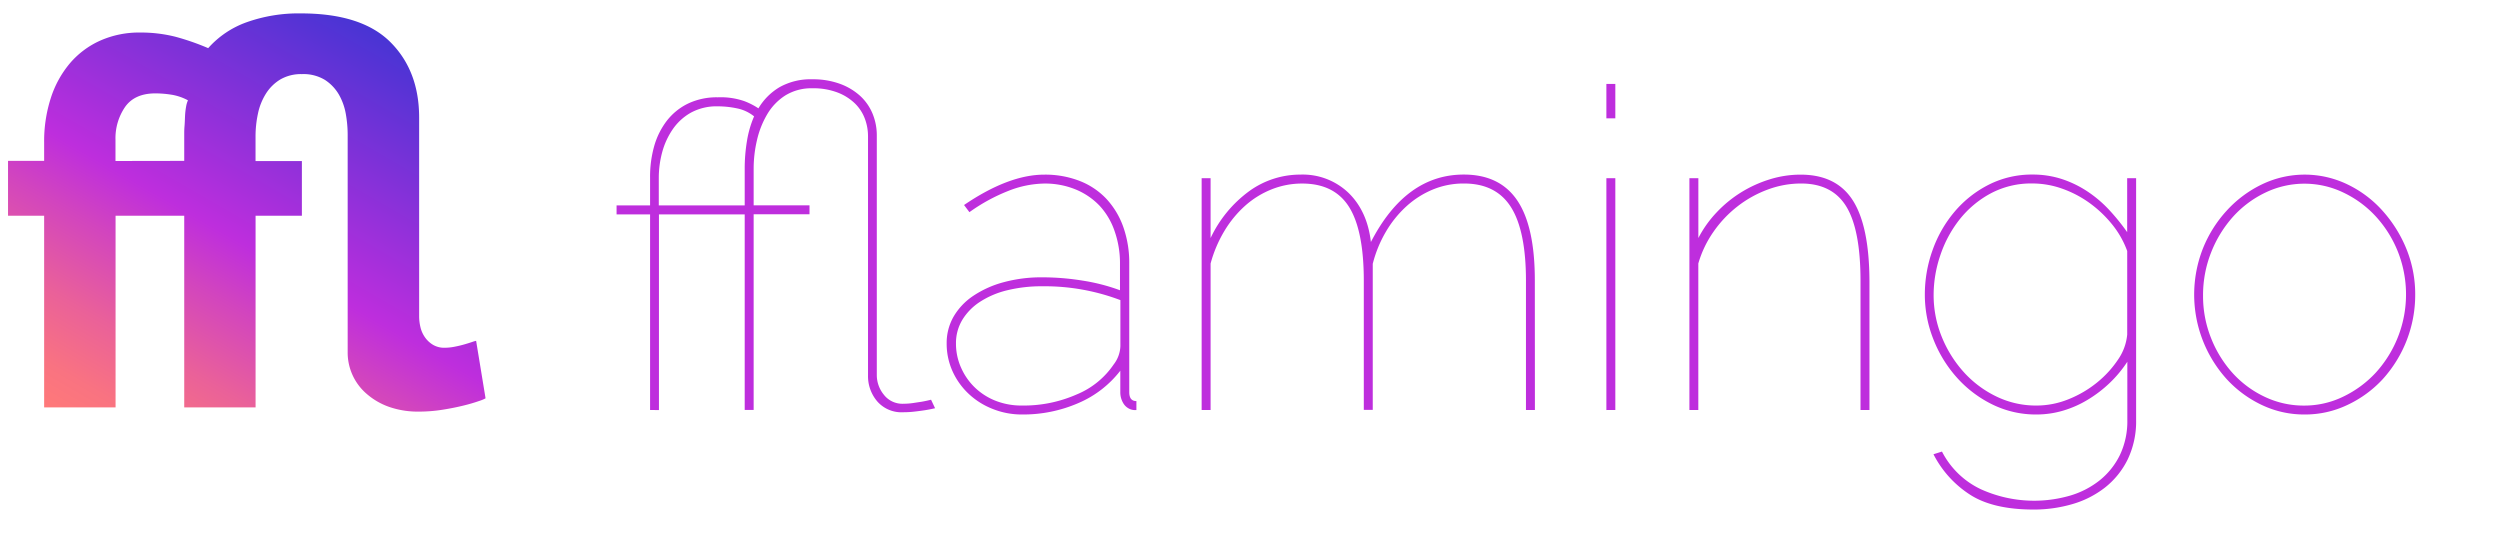 <svg id="Layer_1" data-name="Layer 1" xmlns="http://www.w3.org/2000/svg" xmlns:xlink="http://www.w3.org/1999/xlink" viewBox="0 0 623 133"><defs><style>.cls-1{fill:url(#linear-gradient);}.cls-2{fill:#be2edd;}</style><linearGradient id="linear-gradient" x1="35.09" y1="115.41" x2="96.4" y2="9.23" gradientUnits="userSpaceOnUse"><stop offset="0" stop-color="#ff7979"/><stop offset="0.08" stop-color="#f97381"/><stop offset="0.21" stop-color="#ea6199"/><stop offset="0.37" stop-color="#d245be"/><stop offset="0.49" stop-color="#be2edd"/><stop offset="1" stop-color="#4834d4"/></linearGradient></defs><title>fflamingo-long</title><path class="cls-1" d="M104.42,102.57a21.67,21.67,0,0,1-7.5-1.19,17.23,17.23,0,0,1-5.57-3.25,13.56,13.56,0,0,1-4.71-10.41V33.59a30.07,30.07,0,0,0-.46-5.17,14.78,14.78,0,0,0-1.72-4.84A10.86,10.86,0,0,0,81,19.93a10.25,10.25,0,0,0-5.77-1.46,10.21,10.21,0,0,0-5.37,1.33,10.89,10.89,0,0,0-3.58,3.52,15.07,15.07,0,0,0-2,5,27.15,27.15,0,0,0-.6,5.71v6.1H75.23V53.76H63.69v47.76H45.91V53.76H28.8v47.76H11V53.76H2V40.09h9V35.44a35.05,35.05,0,0,1,1.66-11,25.48,25.48,0,0,1,4.78-8.69A21.39,21.39,0,0,1,25,10.11a23.82,23.82,0,0,1,10-2,35,35,0,0,1,8.76,1.06A60.83,60.83,0,0,1,51.88,12,23.24,23.24,0,0,1,61.5,5.53,38.61,38.61,0,0,1,75,3.34q15.12,0,22.29,7.16t7.16,18.84V78.83a11.69,11.69,0,0,0,.33,2.72,7.21,7.21,0,0,0,1.13,2.52,6.57,6.57,0,0,0,2,1.86,5.48,5.48,0,0,0,2.92.73,12.79,12.79,0,0,0,2.52-.27c.88-.17,1.7-.37,2.45-.59s1.39-.42,1.92-.6a5.63,5.63,0,0,1,.93-.26L121,99.26a8.34,8.34,0,0,1-1.59.66,40,40,0,0,1-3.85,1.13q-2.39.6-5.31,1.06A37,37,0,0,1,104.42,102.57ZM45.91,40.09V33.32c0-.44,0-1.06.07-1.86s.09-1.64.13-2.52a17.6,17.6,0,0,1,.27-2.39A6.24,6.24,0,0,1,46.84,25a13,13,0,0,0-4.11-1.4,26.18,26.18,0,0,0-4-.33q-5.17,0-7.56,3.38a13.78,13.78,0,0,0-2.39,8.16v5.31Z"/><path class="cls-2" d="M225.1,102.73a8,8,0,0,1-6.51-2.73,9.66,9.66,0,0,1-2.28-6.4V33.94a12.49,12.49,0,0,0-.78-4.34,10.4,10.4,0,0,0-2.45-3.79,12.71,12.71,0,0,0-4.29-2.73A16.78,16.78,0,0,0,202.5,22a12.35,12.35,0,0,0-6.79,1.78,13.94,13.94,0,0,0-4.51,4.68,22.57,22.57,0,0,0-2.56,6.46,31.13,31.13,0,0,0-.83,7.12v9.13h13.92v2.23H187.81v48.76h-2.23V53.42H164.21v48.76H162V53.42h-8.35V51.19H162v-6.9A28,28,0,0,1,163,36.5a18.82,18.82,0,0,1,3.17-6.4,14.93,14.93,0,0,1,5.29-4.29,16.61,16.61,0,0,1,7.4-1.56,18,18,0,0,1,6.62.95A17.65,17.65,0,0,1,189,27a15,15,0,0,1,5.29-5.29,15.81,15.81,0,0,1,8.18-1.95,19.5,19.5,0,0,1,6.79,1.11,15.21,15.21,0,0,1,5.06,3,12.46,12.46,0,0,1,3.12,4.45,14.17,14.17,0,0,1,1.06,5.45V93.6a7.73,7.73,0,0,0,1.73,4.73,5.83,5.83,0,0,0,5,2.28,16.14,16.14,0,0,0,2.28-.17l2.17-.33q1-.17,2.34-.5l1,2.12q-1.45.33-2.56.5t-2.5.33A23.83,23.83,0,0,1,225.1,102.73ZM185.58,51.19V42.06a41.82,41.82,0,0,1,.56-6.9A25.56,25.56,0,0,1,187.92,29,9.81,9.81,0,0,0,183.63,27a23,23,0,0,0-4.73-.5,13.33,13.33,0,0,0-6.79,1.61,13.53,13.53,0,0,0-4.51,4.17A18.65,18.65,0,0,0,165,38a24.64,24.64,0,0,0-.83,6.29v6.9Z"/><path class="cls-2" d="M254.71,103.29a19.47,19.47,0,0,1-7.35-1.39,18.53,18.53,0,0,1-6-3.79,17.68,17.68,0,0,1-4-5.62,16.67,16.67,0,0,1-1.45-6.9,13.17,13.17,0,0,1,1.72-6.68,15.83,15.83,0,0,1,4.9-5.18,25.35,25.35,0,0,1,7.57-3.4,35.84,35.84,0,0,1,9.63-1.22,62.86,62.86,0,0,1,10.13.83,48,48,0,0,1,9.24,2.39V65.78a24.11,24.11,0,0,0-1.34-8.18A17.66,17.66,0,0,0,274,51.25a17.43,17.43,0,0,0-6-4.06,20.11,20.11,0,0,0-7.74-1.45,25.21,25.21,0,0,0-9,1.84,44.72,44.72,0,0,0-9.68,5.29l-1.34-1.78q11.13-7.57,20-7.57A23.65,23.65,0,0,1,269,45.07a18.24,18.24,0,0,1,6.68,4.45,20.16,20.16,0,0,1,4.23,7,26.82,26.82,0,0,1,1.5,9.24V97.72q0,2.23,1.78,2.23v2.23a3.35,3.35,0,0,1-1.56-.22,3.55,3.55,0,0,1-1.78-1.61,5.18,5.18,0,0,1-.67-2.62V92.38a26.17,26.17,0,0,1-10.46,8.07A34.46,34.46,0,0,1,254.71,103.29Zm0-2.23a32.8,32.8,0,0,0,13.64-2.78,20.54,20.54,0,0,0,9.18-7.46,7.87,7.87,0,0,0,1.67-4.56V74.79a53.18,53.18,0,0,0-19.37-3.45,36,36,0,0,0-8.85,1,21.82,21.82,0,0,0-6.79,2.89,14.13,14.13,0,0,0-4.4,4.51,11.2,11.2,0,0,0-1.56,5.84,14.58,14.58,0,0,0,1.28,6.07,15.58,15.58,0,0,0,3.51,5,15.83,15.83,0,0,0,5.23,3.28A17.65,17.65,0,0,0,254.71,101.06Z"/><path class="cls-2" d="M382.5,102.18h-2.23V70q0-12.46-3.73-18.37t-11.74-5.9a20,20,0,0,0-7.74,1.5,22.64,22.64,0,0,0-6.57,4.17,27,27,0,0,0-5.12,6.34,30.54,30.54,0,0,0-3.28,8v36.4h-2.23V70q0-12.58-3.67-18.42T324.5,45.74a20.36,20.36,0,0,0-7.62,1.45,22.34,22.34,0,0,0-6.57,4.06,27.11,27.11,0,0,0-5.18,6.29,31.87,31.87,0,0,0-3.45,8.13v36.51h-2.23V44.4h2.23V59.32a30.71,30.71,0,0,1,9.63-11.69,21.67,21.67,0,0,1,12.75-4.12,16.49,16.49,0,0,1,12,4.56q4.68,4.56,5.57,12.24,8.68-16.81,23.15-16.81,9,0,13.36,6.51t4.34,20Z"/><path class="cls-2" d="M400.31,29.49V20.91h2.23v8.57Zm0,72.69V44.4h2.23v57.77Z"/><path class="cls-2" d="M465.87,102.18h-2.23V70q0-12.69-3.51-18.48t-11.3-5.79a23.72,23.72,0,0,0-8.29,1.5A28.1,28.1,0,0,0,433,51.42a28.74,28.74,0,0,0-6,6.34,26.71,26.71,0,0,0-3.78,7.9v36.51H421V44.4h2.23V59.32a28,28,0,0,1,4.56-6.4,30.23,30.23,0,0,1,6.12-5,30.89,30.89,0,0,1,7.12-3.23,25.87,25.87,0,0,1,7.68-1.17q8.9,0,13,6.4T465.87,70Z"/><path class="cls-2" d="M507.5,103.29a24.55,24.55,0,0,1-11.13-2.56,28.86,28.86,0,0,1-8.85-6.79,31.41,31.41,0,0,1-5.79-9.57,30.07,30.07,0,0,1-2.06-10.91,32.72,32.72,0,0,1,1.95-11.19,30.57,30.57,0,0,1,5.51-9.57A27.21,27.21,0,0,1,495.65,46a23.7,23.7,0,0,1,10.85-2.5,23.33,23.33,0,0,1,7.29,1.11,26.42,26.42,0,0,1,6.34,3.06,30.23,30.23,0,0,1,5.4,4.56,52.31,52.31,0,0,1,4.56,5.62V44.4h2.23v60.22a21.91,21.91,0,0,1-2.12,9.91,20.27,20.27,0,0,1-5.68,7,24,24,0,0,1-8.18,4.12,34.13,34.13,0,0,1-9.52,1.33q-10.24,0-16-3.78a26.1,26.1,0,0,1-9-10l2.12-.67a20.92,20.92,0,0,0,9.74,9.41,32.2,32.2,0,0,0,22.21,1.56,21.66,21.66,0,0,0,7.4-3.84,18.47,18.47,0,0,0,5-6.29,19.56,19.56,0,0,0,1.84-8.74V90.15a30,30,0,0,1-4.4,5.29,31.15,31.15,0,0,1-5.46,4.17,26.07,26.07,0,0,1-6.18,2.73A23.28,23.28,0,0,1,507.5,103.29Zm0-2.23a21.16,21.16,0,0,0,8.07-1.61,27.28,27.28,0,0,0,7.07-4.17,25.68,25.68,0,0,0,5.18-5.68,13,13,0,0,0,2.28-6.23V62.55a23,23,0,0,0-3.84-6.73,29.13,29.13,0,0,0-5.62-5.29A26.81,26.81,0,0,0,513.85,47a22.23,22.23,0,0,0-7.35-1.28A21.4,21.4,0,0,0,496,48.24a24.93,24.93,0,0,0-7.68,6.46,29.43,29.43,0,0,0-4.79,8.91,30.69,30.69,0,0,0-1.67,9.85,27.49,27.49,0,0,0,2,10.41,29.7,29.7,0,0,0,5.45,8.79,26.33,26.33,0,0,0,8.13,6.12A22.52,22.52,0,0,0,507.5,101.06Z"/><path class="cls-2" d="M574.29,103.29a24.48,24.48,0,0,1-10.69-2.39,28.27,28.27,0,0,1-8.74-6.46,31.42,31.42,0,0,1-5.9-32.5,31,31,0,0,1,6-9.52,28.57,28.57,0,0,1,8.79-6.51,24.56,24.56,0,0,1,21.15,0,27.94,27.94,0,0,1,8.74,6.51,32.53,32.53,0,0,1,6,9.52,29.94,29.94,0,0,1,2.23,11.52,31.26,31.26,0,0,1-8.07,21A28.28,28.28,0,0,1,585,100.9,24.48,24.48,0,0,1,574.29,103.29ZM549,73.68a28.2,28.2,0,0,0,2,10.58,28.6,28.6,0,0,0,5.4,8.74,25.4,25.4,0,0,0,8,5.9,22.51,22.51,0,0,0,9.8,2.17,22.15,22.15,0,0,0,9.74-2.23,26.92,26.92,0,0,0,8.13-6,29,29,0,0,0,5.51-30.06A28.83,28.83,0,0,0,592.11,54,26.29,26.29,0,0,0,584,48a22.42,22.42,0,0,0-19.48,0A25.82,25.82,0,0,0,556.48,54,29.34,29.34,0,0,0,551,62.94,28.93,28.93,0,0,0,549,73.68Z"/></svg>